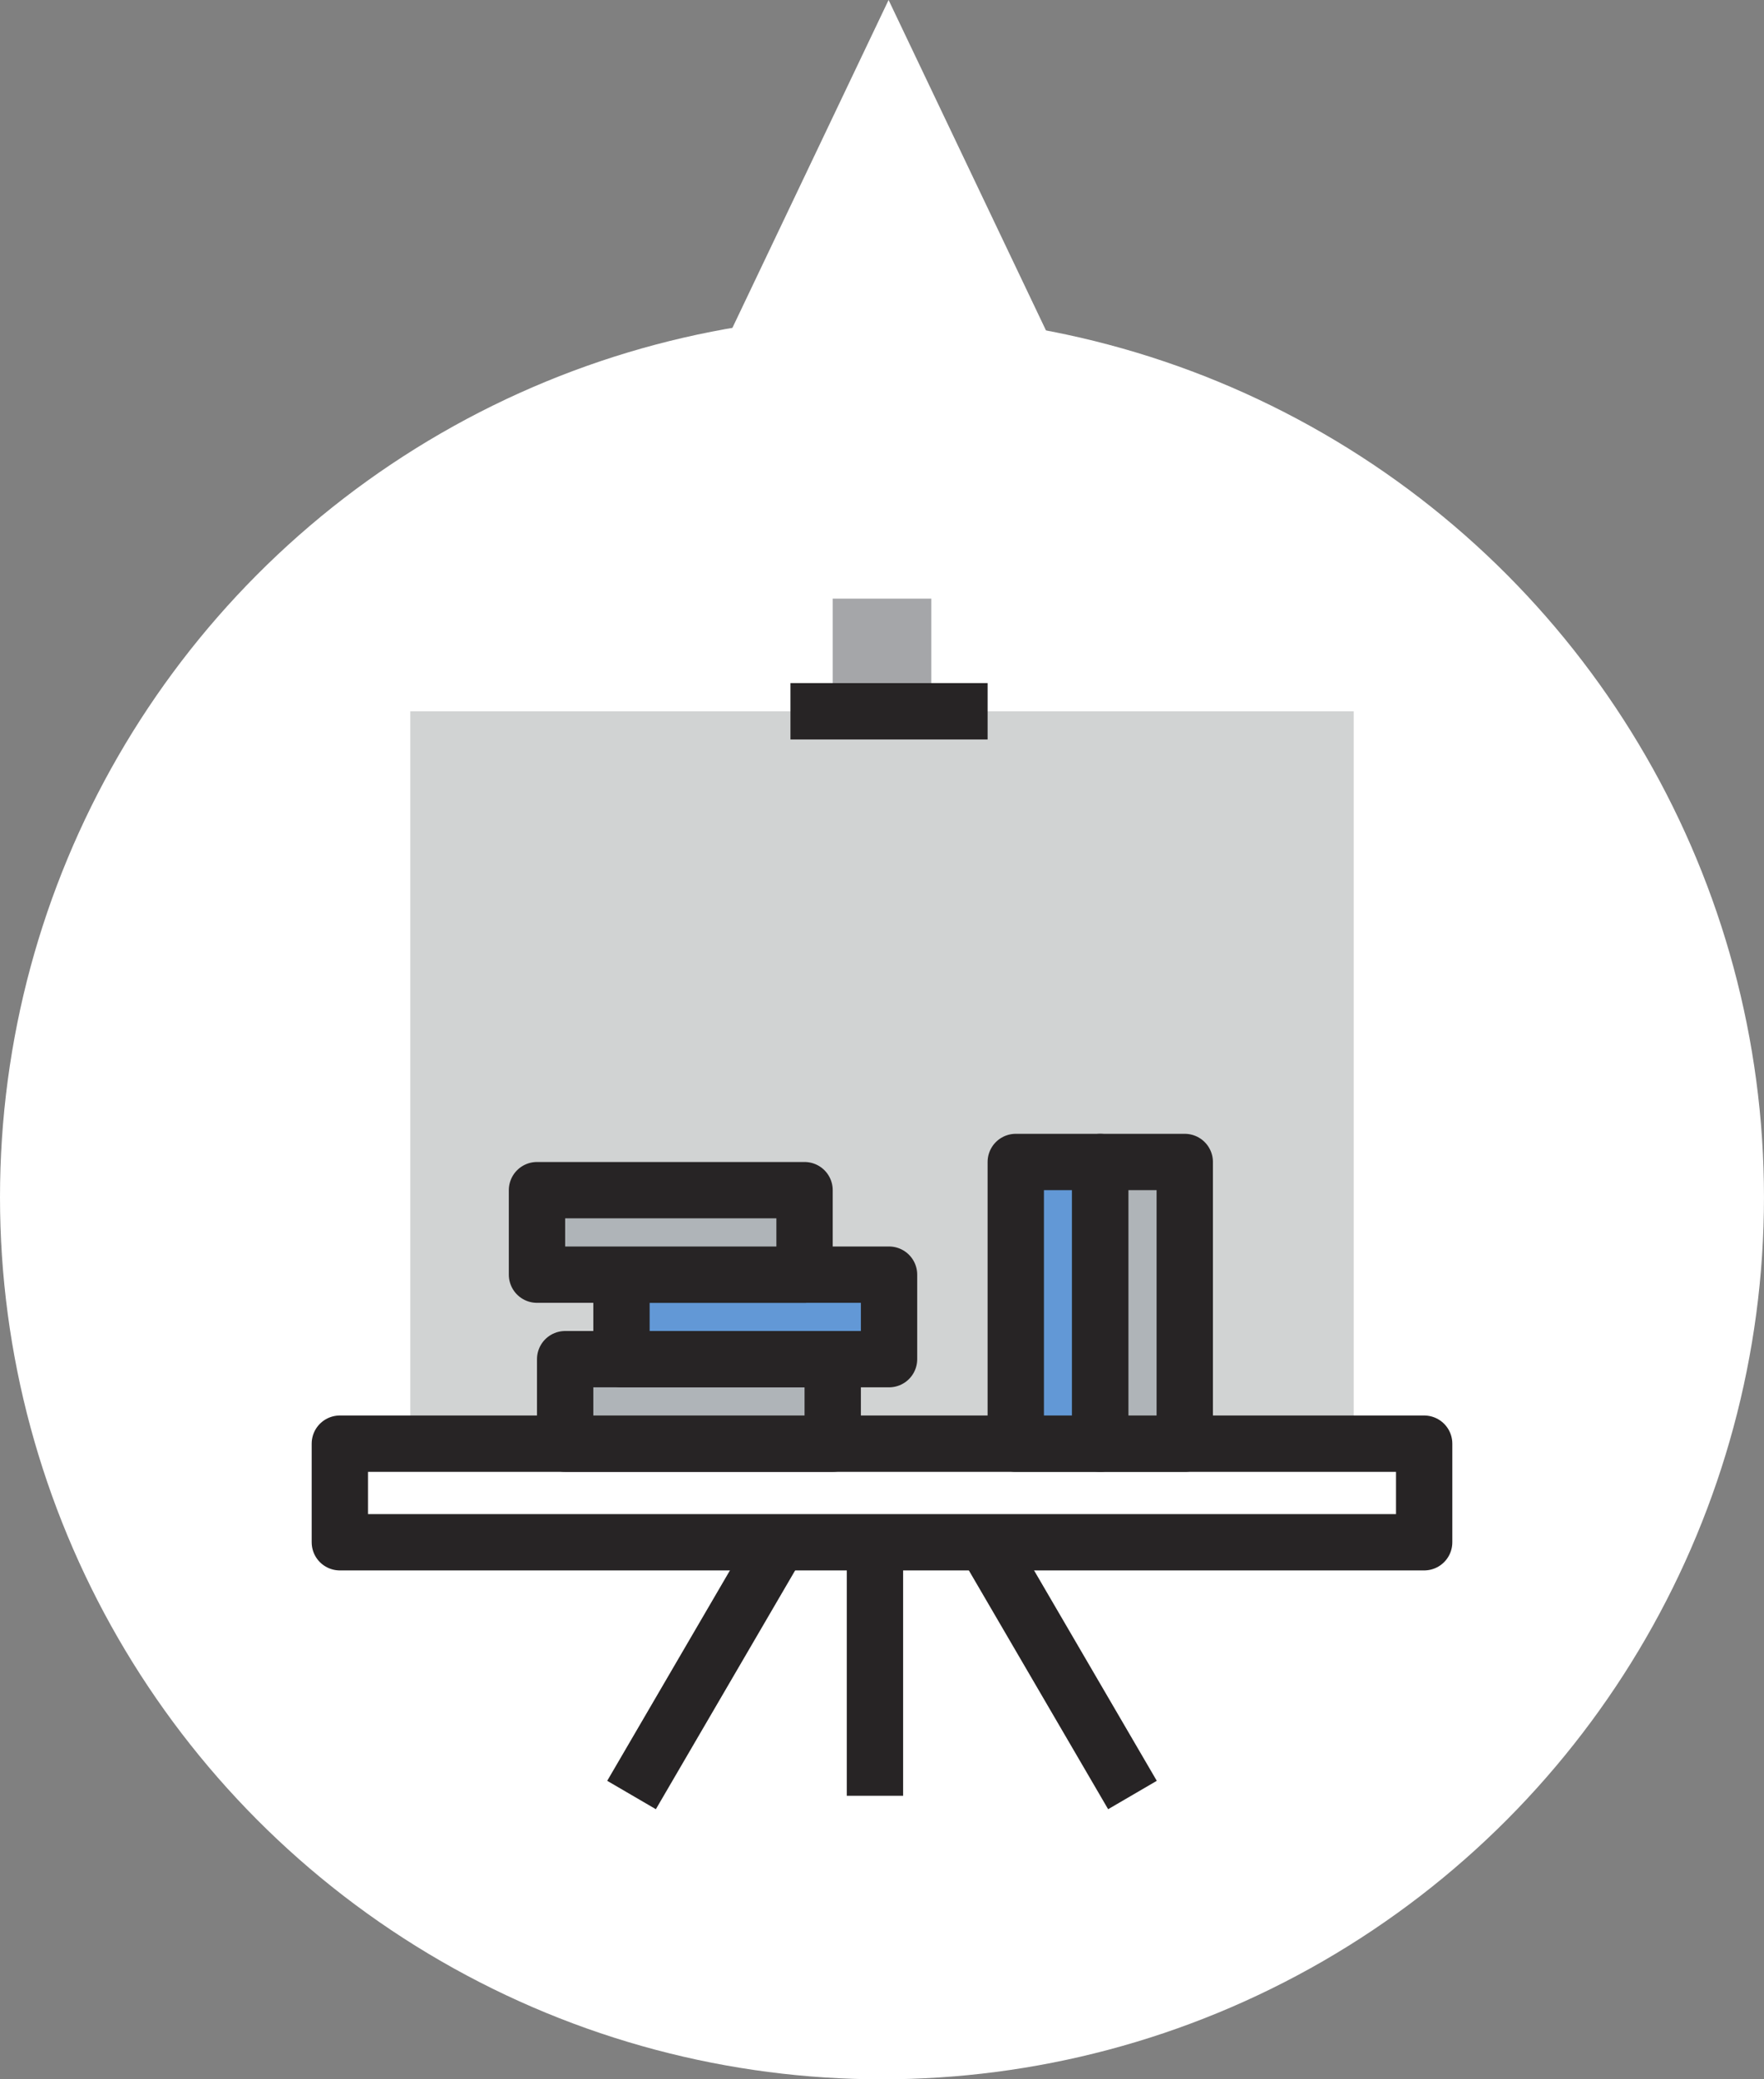 <!-- Generator: Adobe Illustrator 21.1.0, SVG Export Plug-In  -->
<svg version="1.1"
	 xmlns="http://www.w3.org/2000/svg" xmlns:xlink="http://www.w3.org/1999/xlink" xmlns:a="http://ns.adobe.com/AdobeSVGViewerExtensions/3.0/"
	 x="0px" y="0px" width="133.877px" height="157.785px" viewBox="0 0 133.877 157.785"
	 style="enable-background:new 0 0 133.877 157.785;" xml:space="preserve">
<rect x="0" y="0" width="133.877" height="157.785" fill="#808080" stroke="none"/>
<style type="text/css">
	.st0{fill:#FFFFFF;}
	.st1{fill:#D1D3D3;}
	.st2{fill:#FFFFFF;stroke:#272425;stroke-width:4.275;stroke-linejoin:round;stroke-miterlimit:10;}
	.st3{fill:#A5A6A9;}
	.st4{fill:none;stroke:#272425;stroke-width:4.275;stroke-linejoin:round;stroke-miterlimit:10;}
	.st5{fill:#AFB4B8;stroke:#272425;stroke-width:4.275;stroke-linejoin:round;stroke-miterlimit:10;}
	.st6{fill:#6298D6;stroke:#272425;stroke-width:4.275;stroke-linejoin:round;stroke-miterlimit:10;}
</style>
<defs>
</defs>
<g>
	<circle class="st0" cx="66.938" cy="90.847" r="66.938"/>
	<g>
		<g>
			<g>
				<g>
					<rect x="31.136" y="53.976" class="st1" width="71.605" height="55.574"/>
					<rect x="25.792" y="109.55" class="st2" width="82.293" height="7.481"/>
					<rect x="63.198" y="45.426" class="st3" width="7.481" height="8.55"/>
					<line class="st4" x1="59.018" y1="117.203" x2="47.93" y2="136.211"/>
					<line class="st4" x1="74.859" y1="117.203" x2="85.947" y2="136.211"/>
					<line class="st4" x1="66.404" y1="117.031" x2="66.404" y2="136.268"/>
				</g>
				<rect x="42.892" y="103.138" class="st5" width="20.306" height="6.412"/>
				<rect x="47.167" y="96.725" class="st6" width="20.306" height="6.412"/>
				<rect x="77.091" y="88.175" class="st6" width="6.412" height="21.375"/>
				<rect x="83.504" y="88.175" class="st5" width="6.412" height="21.375"/>
				<rect x="40.754" y="90.313" class="st5" width="20.306" height="6.412"/>
			</g>
		</g>
		<line class="st4" x1="59.991" y1="53.976" x2="74.954" y2="53.976"/>
	</g>
</g>
<polygon class="st0" points="67.438,0 61.007,13.5 54.575,27 67.438,27 80.301,27 73.87,13.5 "/>
</svg>